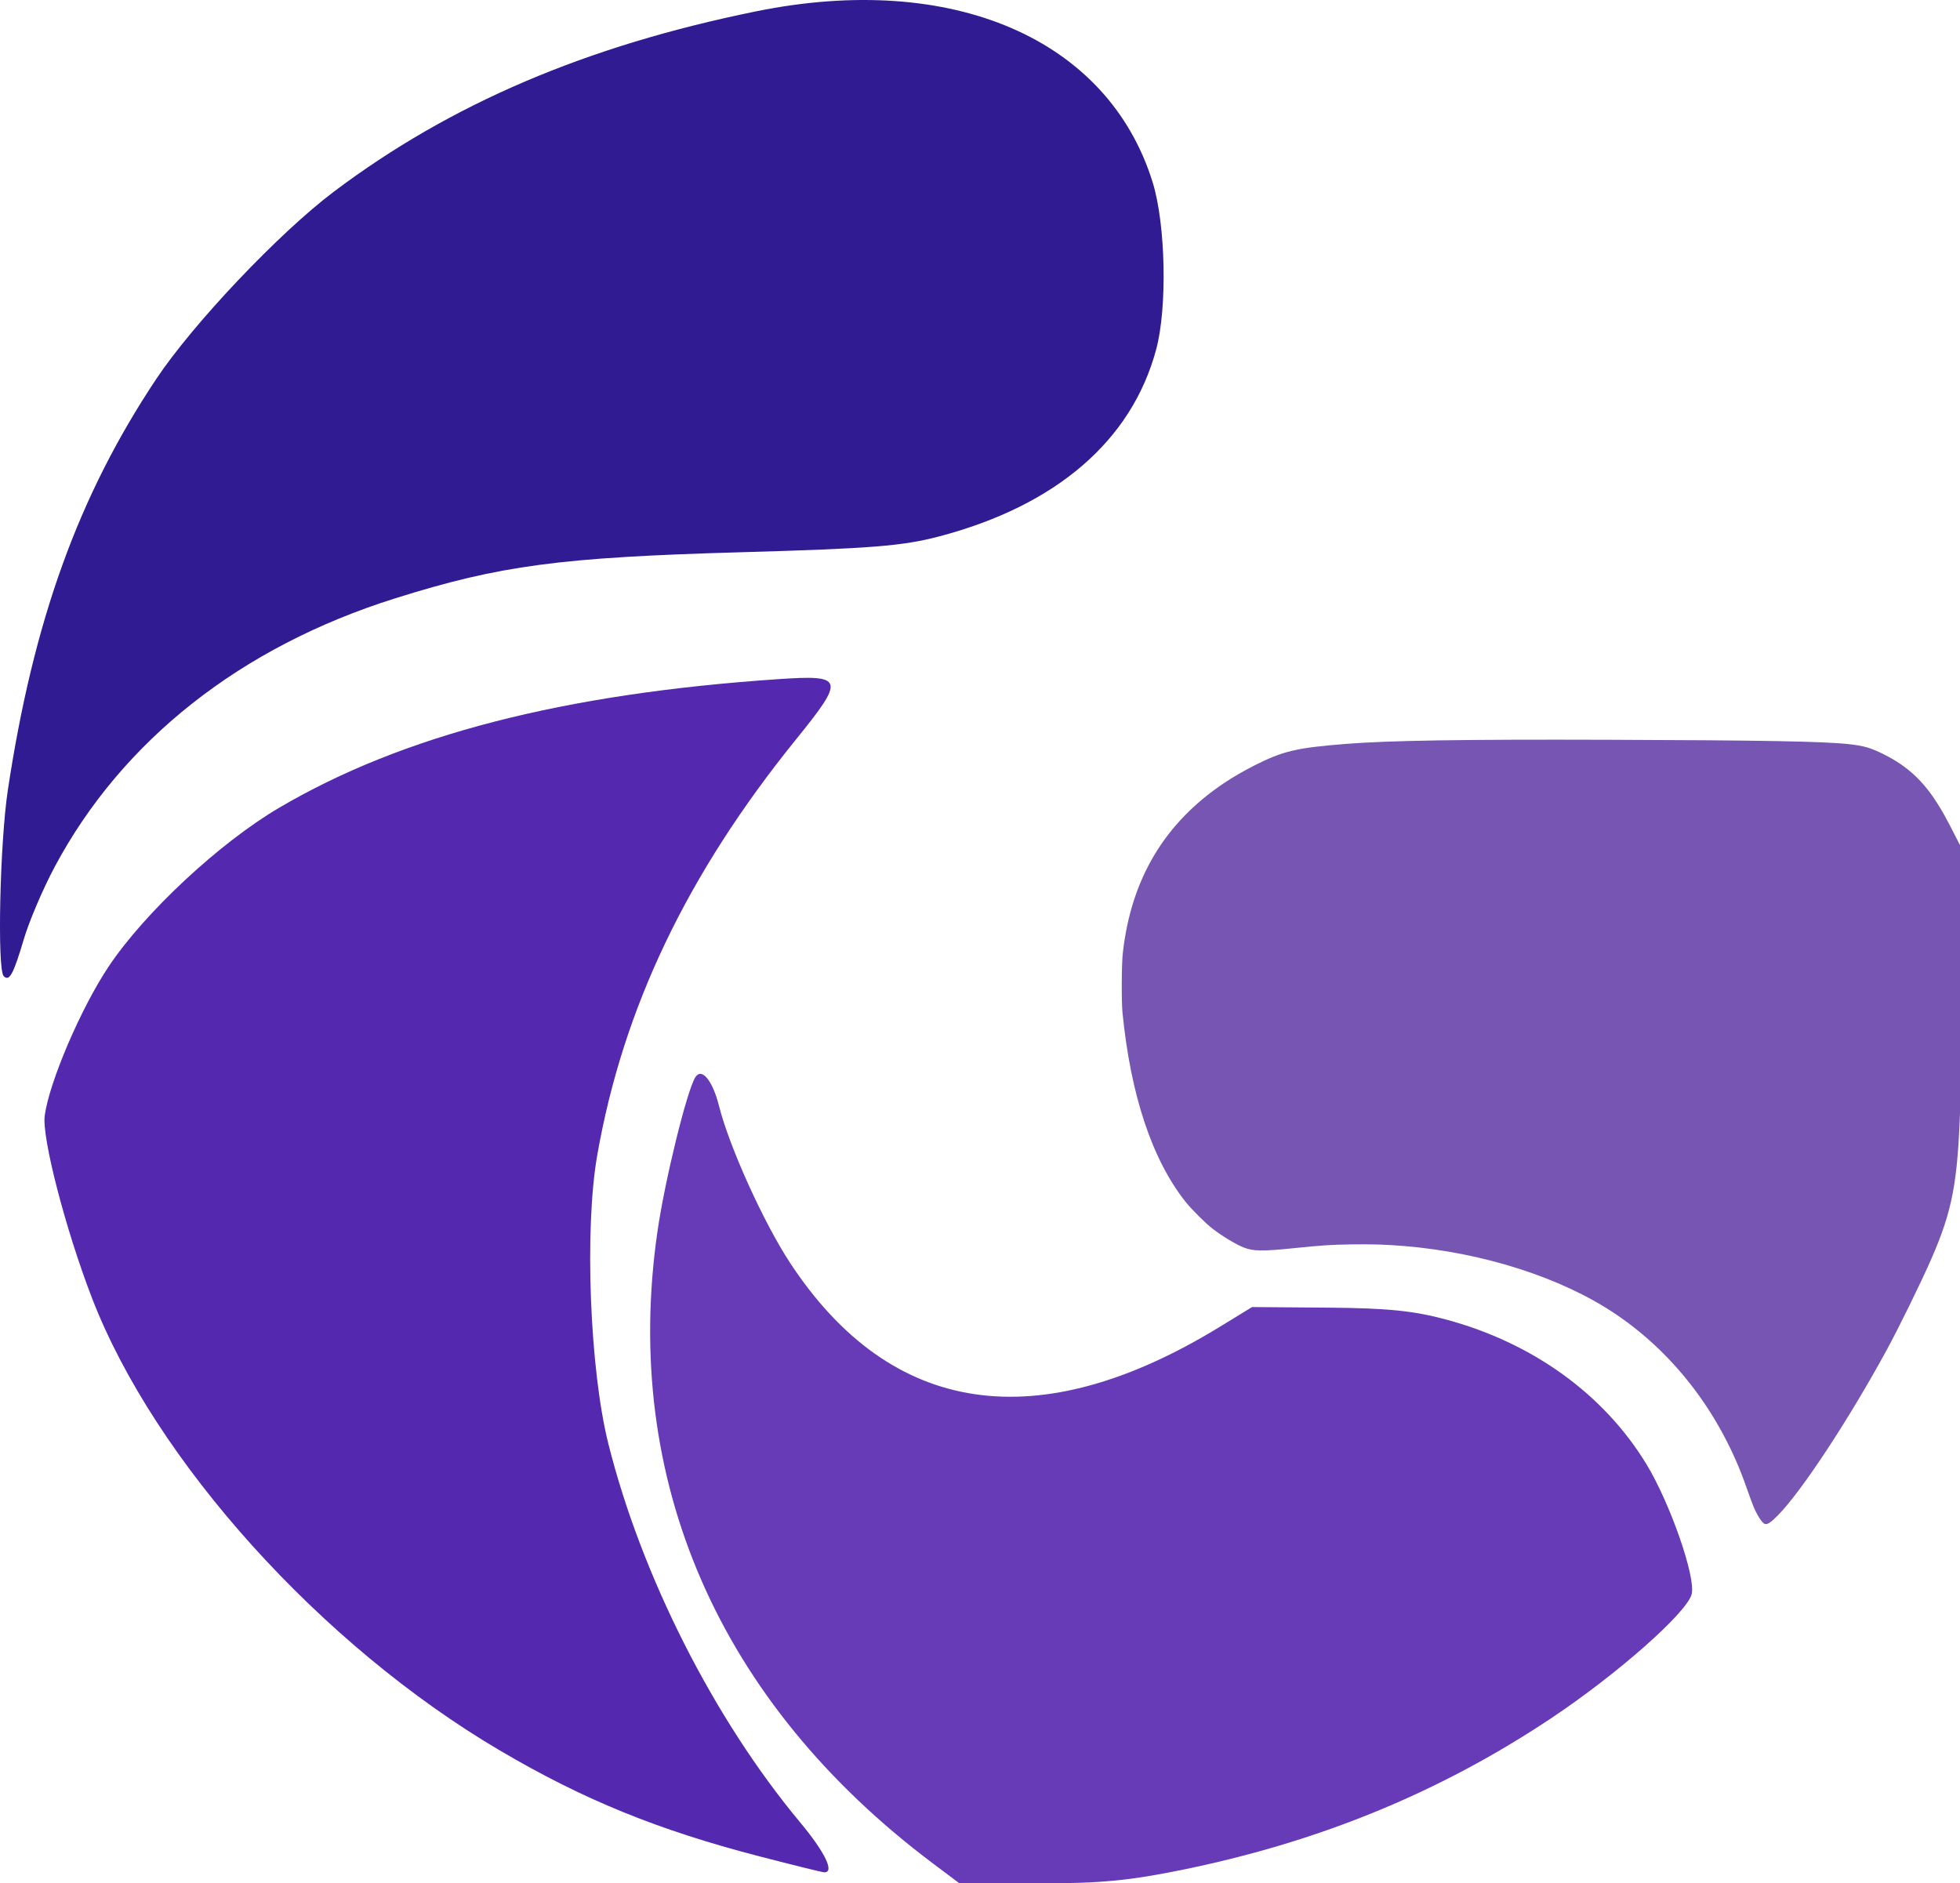 <?xml version="1.0" encoding="UTF-8" standalone="no"?>
<!-- Created with Inkscape (http://www.inkscape.org/) -->

<svg
   xmlns:dc="http://purl.org/dc/elements/1.1/"
   xmlns:cc="http://creativecommons.org/ns#"
   xmlns:rdf="http://www.w3.org/1999/02/22-rdf-syntax-ns#"
   xmlns:svg="http://www.w3.org/2000/svg"
   xmlns="http://www.w3.org/2000/svg"
   xmlns:sodipodi="http://sodipodi.sourceforge.net/DTD/sodipodi-0.dtd"
   xmlns:inkscape="http://www.inkscape.org/namespaces/inkscape"
   width="123.326mm"
   height="118.514mm"
   viewBox="0 0 123.326 118.514"
   version="1.1"
   id="svg4558"
   inkscape:version="0.91 r13725"
   sodipodi:docname="filledcolor.svg">
  <defs
     id="defs4552" />
  <sodipodi:namedview
     id="base"
     pagecolor="#ffffff"
     bordercolor="#666666"
     borderopacity="1.0"
     inkscape:pageopacity="0.0"
     inkscape:pageshadow="2"
     inkscape:zoom="1.4"
     inkscape:cx="206.83059"
     inkscape:cy="231.76657"
     inkscape:document-units="mm"
     inkscape:current-layer="layer1"
     showgrid="false"
     inkscape:window-width="1920"
     inkscape:window-height="1024"
     inkscape:window-x="0"
     inkscape:window-y="27"
     inkscape:window-maximized="1"
     fit-margin-top="0"
     fit-margin-left="0"
     fit-margin-right="0"
     fit-margin-bottom="0" />
  <g
     inkscape:label="Layer 1"
     inkscape:groupmode="layer"
     id="layer1"
     transform="translate(-54.845,-50.25)">
    <path
       style="fill:#311b92;fill-opacity:1;stroke-width:0.341"
       d="m 55.078,111.674 c -0.417,-0.417 -0.241,-8.382 0.259,-11.697 1.611,-10.679 4.44,-18.52 9.335,-25.872 2.326,-3.493 7.744,-9.209 11.185,-11.798 7.344,-5.527 15.871,-9.169 26.558,-11.342 12.354,-2.513 22.165,1.721 24.961,10.772 0.814,2.636 0.924,7.855 0.221,10.487 -1.535,5.747 -6.287,9.843 -13.669,11.784 -2.294,0.603 -4.259,0.76 -12.429,0.992 -11.423,0.324 -15.186,0.826 -21.794,2.903 -9.711,3.053 -17.179,8.945 -21.423,16.902 -0.732,1.372 -1.603,3.414 -1.936,4.537 -0.66,2.225 -0.912,2.689 -1.268,2.333 z"
       id="path4571"
       inkscape:connector-curvature="0" />
    <path
       style="fill:#5528b0;fill-opacity:1;stroke-width:0.341"
       d="m 102.69,167.081 c -6.457,-1.674 -11.11,-3.57 -16.387,-6.675 -11.249,-6.62 -21.724,-18.241 -25.673,-28.481 -1.663,-4.312 -3.16,-10.092 -2.971,-11.474 0.291,-2.13 2.29,-6.791 4.025,-9.385 2.275,-3.402 6.979,-7.782 10.722,-9.984 7.77,-4.572 17.879,-7.178 31.391,-8.094 4.169,-0.283 4.239,-0.048 1.134,3.791 -6.856,8.475 -10.893,16.926 -12.51,26.184 -0.809,4.631 -0.467,13.468 0.7,18.131 2.081,8.312 6.646,17.327 12.063,23.824 1.585,1.902 2.203,3.192 1.507,3.149 -0.14,-0.009 -1.941,-0.453 -4.001,-0.987 z"
       id="path5134"
       inkscape:connector-curvature="0" />
    <path
       style="fill:#673AB7;fill-opacity:1;stroke-width:0.341"
       d="m 113.551,167.514 c -13.488,-10.124 -19.602,-24.155 -17.336,-39.783 0.465,-3.208 1.843,-8.823 2.377,-9.686 0.4,-0.647 1.088,0.185 1.497,1.808 0.646,2.564 2.805,7.332 4.465,9.86 6.349,9.666 15.6,11.041 27.055,4.022 l 2.018,-1.236 4.793,0.037 c 3.724,0.029 5.386,0.198 7.449,0.757 5.439,1.473 9.907,4.706 12.578,9.104 1.489,2.451 3.107,7.103 2.841,8.165 -0.293,1.168 -4.688,5.047 -8.881,7.838 -6.945,4.623 -14.455,7.715 -23.03,9.482 -3.463,0.713 -5.242,0.884 -9.225,0.884 l -4.935,0 z"
       id="path5136"
       inkscape:connector-curvature="0" />
    <path
       style="fill:#7755b2;fill-opacity:1;stroke-width:0.126"
       d="m 625.971,551.487 c -0.598,-0.221 -1.666,-1.835 -2.551,-3.856 -0.271,-0.619 -0.906,-2.319 -1.411,-3.778 -0.505,-1.458 -1.257,-3.504 -1.672,-4.546 -6.259,-15.732 -16.724,-28.922 -29.977,-37.785 -12.719,-8.506 -31.107,-14.414 -49.798,-16 -4.298,-0.365 -7.928,-0.48 -12.69,-0.404 -5.06,0.081 -7.004,0.209 -13.763,0.903 -7.446,0.765 -9.591,0.729 -11.919,-0.198 -1.789,-0.713 -4.933,-2.612 -7.273,-4.394 -1.611,-1.227 -4.998,-4.593 -6.431,-6.392 -7.937,-9.961 -13.06,-25.314 -14.999,-44.952 -0.261,-2.644 -0.219,-11.483 0.067,-14.079 1.94,-17.624 9.922,-31.014 24.14,-40.496 2.092,-1.395 4.667,-2.887 7.134,-4.132 6.808,-3.437 9.958,-4.177 21.781,-5.115 10.115,-0.803 27.881,-1.082 61.872,-0.973 37.155,0.119 51.417,0.377 57.452,1.038 3.623,0.397 5.272,0.881 8.427,2.475 5.312,2.683 8.926,5.946 12.282,11.091 1.431,2.194 2.36,3.865 4.699,8.46 l 2.025,3.977 -0.291,20.456 c -0.349,24.54 -0.531,35 -0.693,39.901 -0.588,17.743 -1.852,24.4 -6.785,35.734 -2.461,5.654 -7.797,16.54 -10.817,22.067 -9.02,16.504 -20.13,33.362 -25.703,39 -1.687,1.707 -2.493,2.225 -3.106,1.998 z"
       id="path4573"
       inkscape:connector-curvature="0"
       transform="scale(0.265,0.265)" />
  </g>
</svg>
